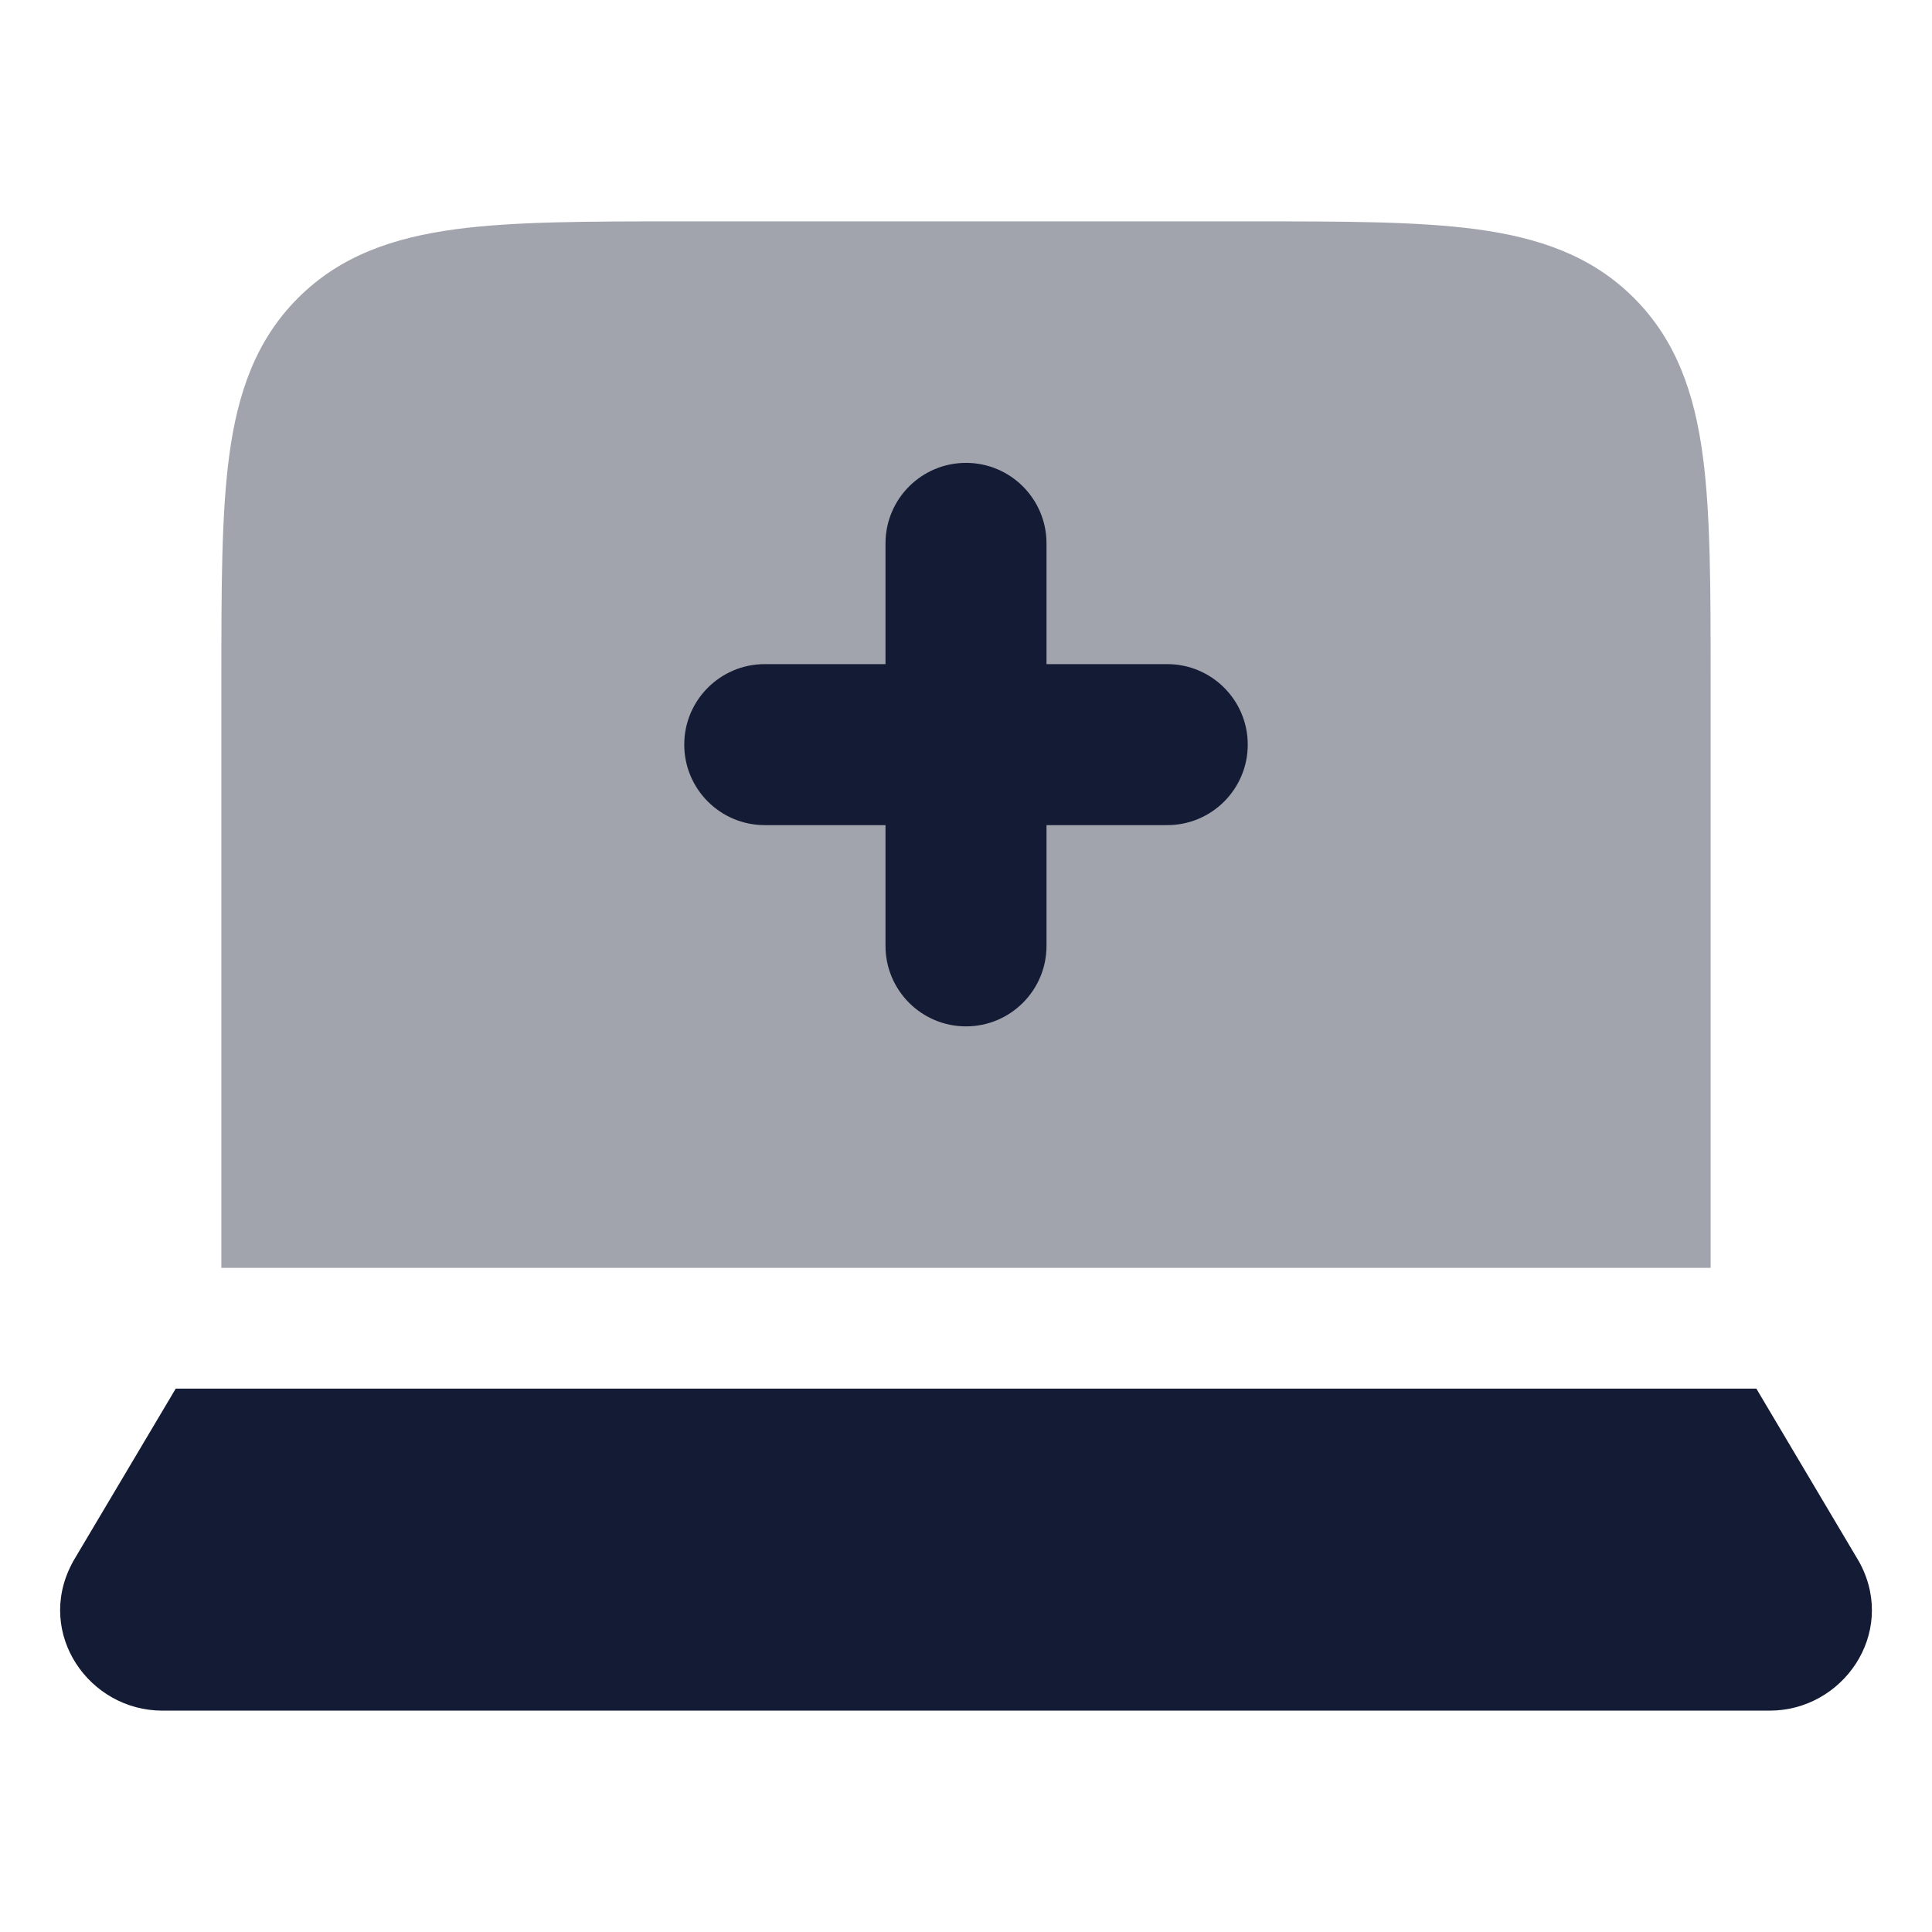 <svg width="24" height="24" viewBox="0 0 24 24" fill="none" xmlns="http://www.w3.org/2000/svg">
<path d="M21.818 17.25H2.183L0.91 19.393C0.903 19.407 0.895 19.42 0.889 19.433C0.443 20.297 1.109 21.25 2.016 21.25H21.984C22.891 21.25 23.557 20.297 23.112 19.433C23.105 19.42 23.098 19.407 23.09 19.393L21.818 17.25Z" fill="#141B34"/>
<path opacity="0.4" d="M15.554 2.75H8.446C7.314 2.75 6.388 2.75 5.657 2.848C4.893 2.951 4.231 3.173 3.702 3.702C3.173 4.231 2.951 4.893 2.848 5.657C2.75 6.388 2.75 7.313 2.75 8.446V15.75H21.25V8.446C21.25 7.314 21.25 6.388 21.152 5.657C21.049 4.893 20.827 4.231 20.298 3.702C19.77 3.173 19.107 2.951 18.343 2.848C17.612 2.75 16.687 2.75 15.554 2.75Z" fill="#141B34"/>
<path fill-rule="evenodd" clip-rule="evenodd" d="M12 5.75C12.552 5.75 13 6.198 13 6.75V8.25H14.5C15.052 8.25 15.5 8.698 15.5 9.25C15.5 9.802 15.052 10.25 14.5 10.25H13V11.75C13 12.302 12.552 12.75 12 12.75C11.448 12.75 11 12.302 11 11.75V10.25H9.5C8.948 10.25 8.5 9.802 8.5 9.25C8.5 8.698 8.948 8.25 9.5 8.25H11V6.75C11 6.198 11.448 5.75 12 5.75Z" fill="#141B34"/>
</svg>
